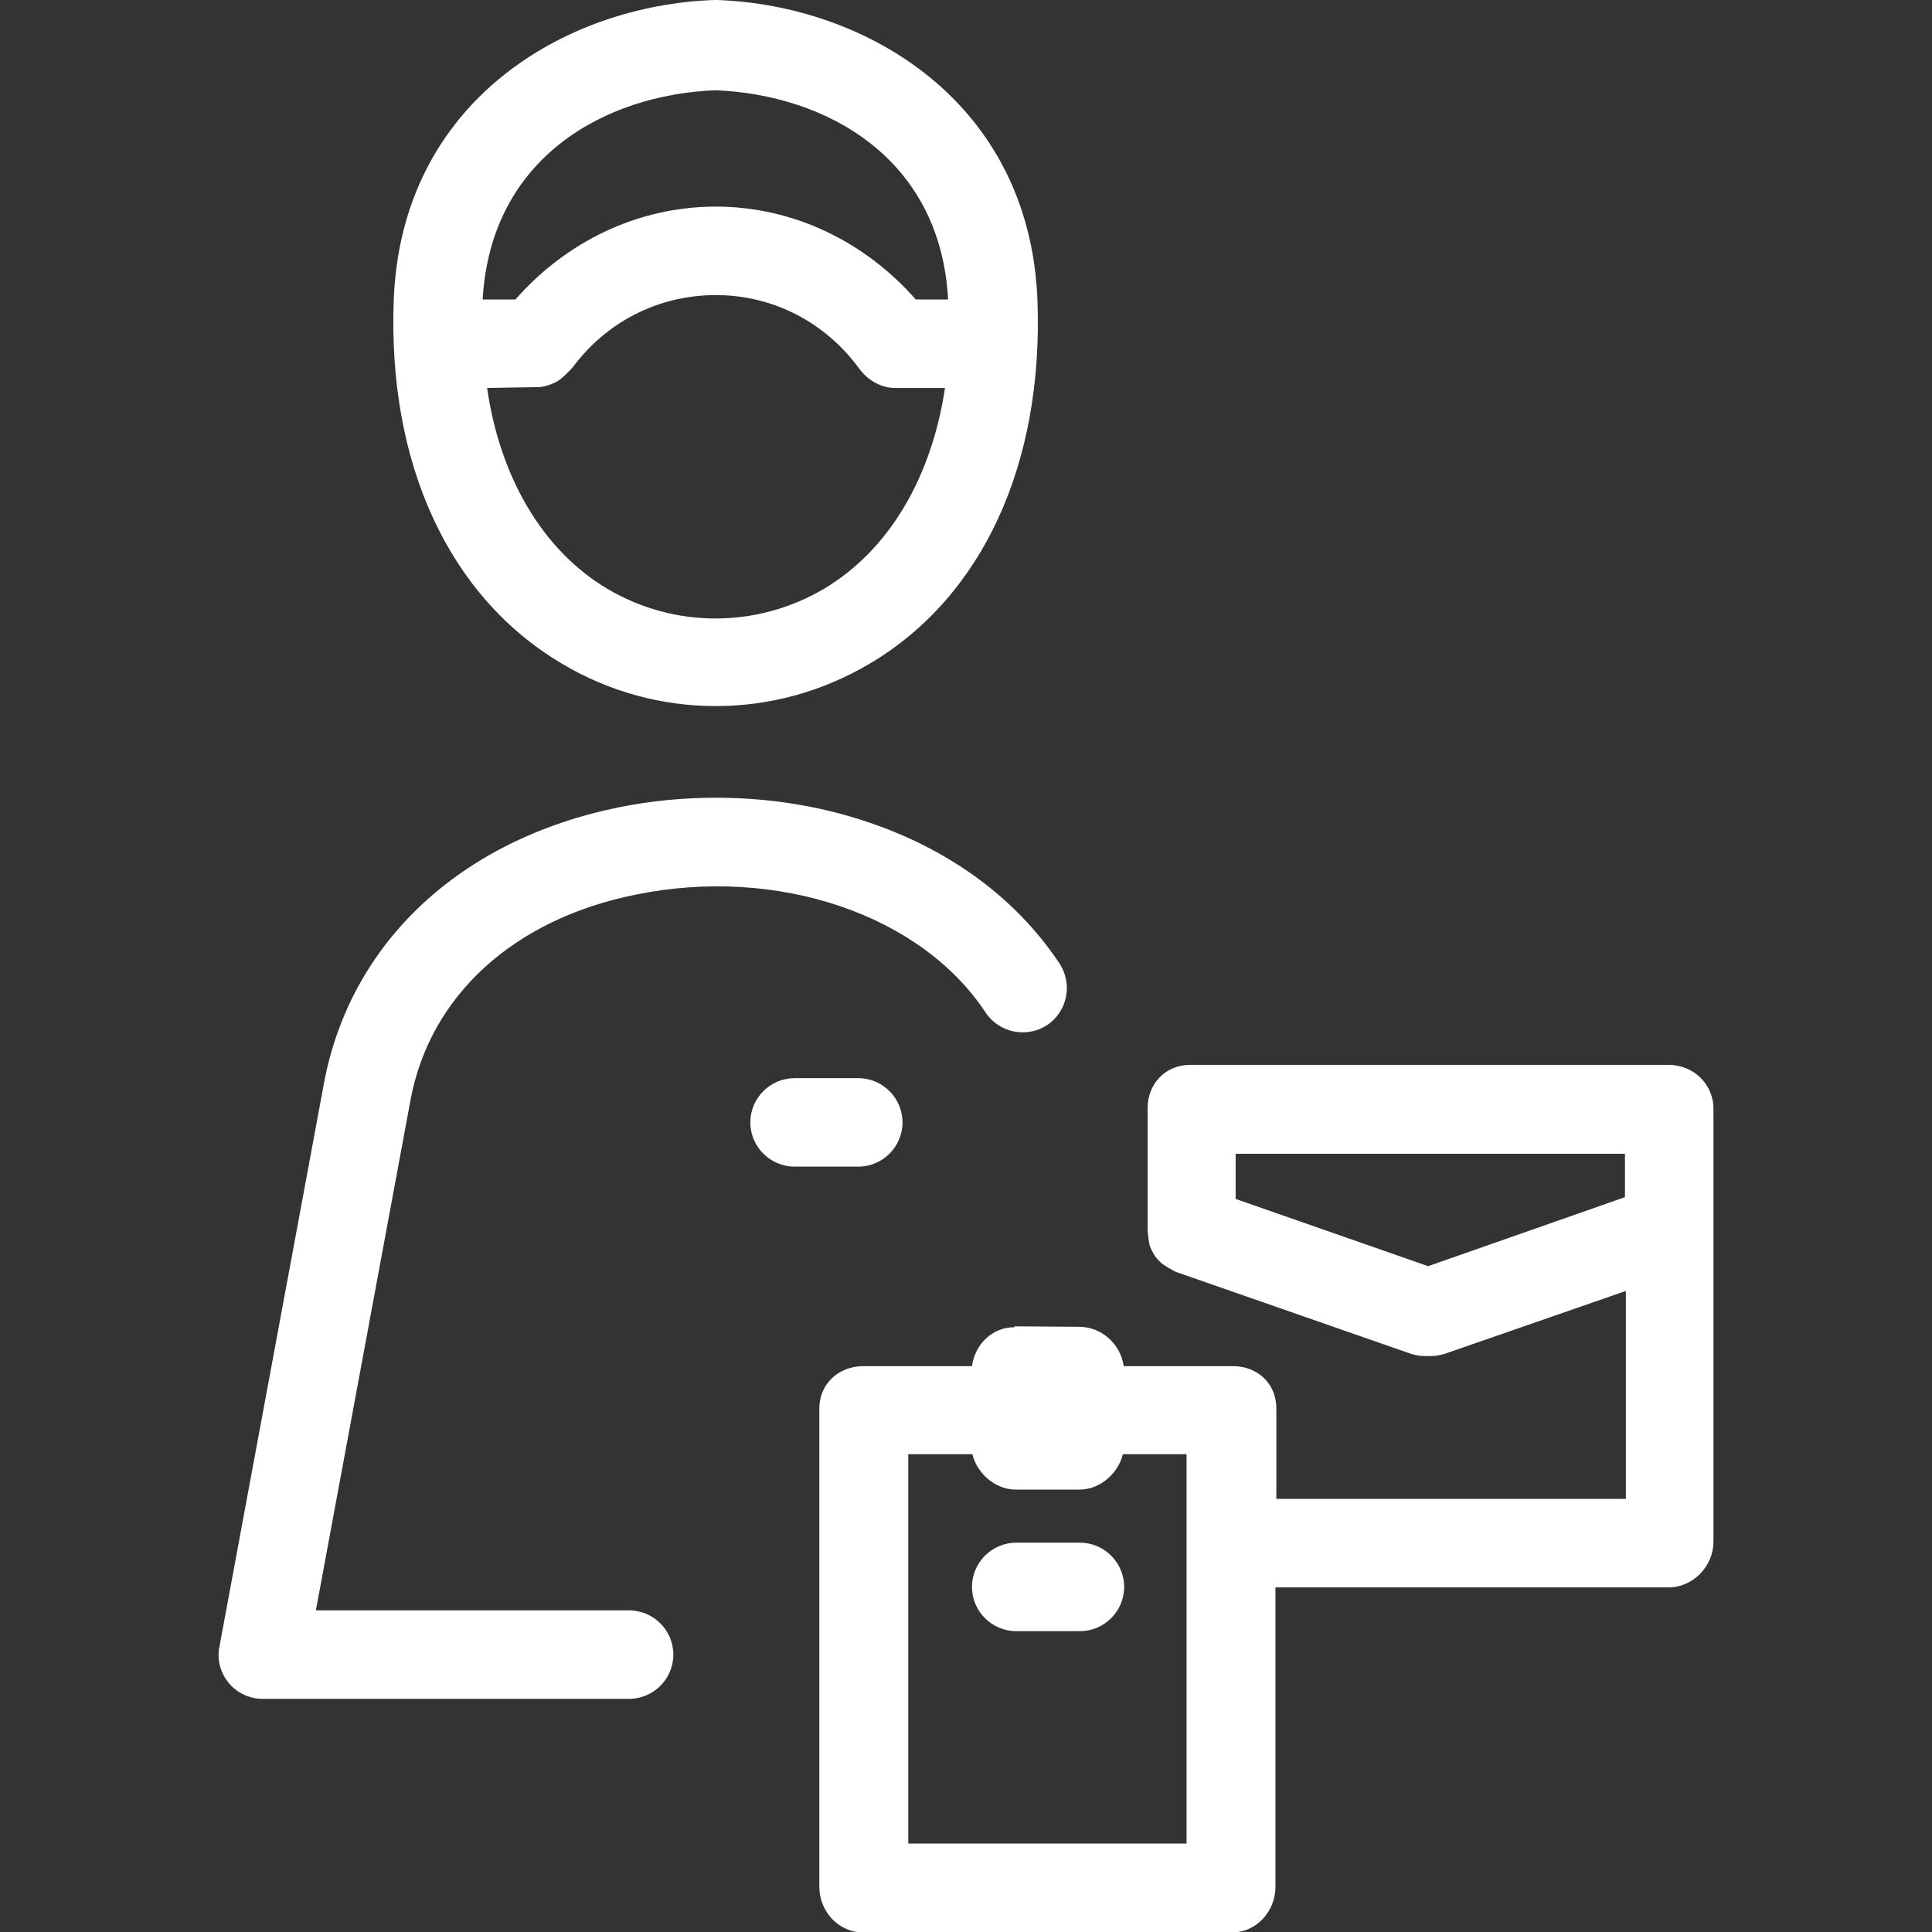 <?xml version="1.0" encoding="utf-8"?>
<!-- Generator: Adobe Illustrator 22.1.0, SVG Export Plug-In . SVG Version: 6.00 Build 0)  -->
<svg version="1.1" id="Capa_1" xmlns="http://www.w3.org/2000/svg" xmlns:xlink="http://www.w3.org/1999/xlink" x="0px" y="0px"
	 viewBox="0 0 436.7 436.7" style="enable-background:new 0 0 436.7 436.7;" xml:space="preserve">
<rect x="0" y="0" width="436.7" height="436.7" fill="#333333" stroke="none"/>
<style type="text/css">
	.st0{fill:#fff;}
</style>
<path class="st0" d="M127,150c10.7,6.4,22.7,9.6,34.8,9.6c12,0,24-3.2,34.8-9.6c25.5-15.1,39.3-45.1,37.9-82.2
	C232.7,22.9,195.7,1.2,162.1,0c-0.2,0-0.5,0-0.7,0C127.7,1.2,90.7,22.9,89,67.8C87.6,104.9,101.5,134.9,127,150z M161.7,20.4
	c25.1,1,50.9,15.3,52.6,47.3H207c-11.4-13-27.6-21-45.2-21c0,0,0,0,0,0c-17.7,0-33.9,8-45.3,21h-7.4
	C110.9,35.7,136.6,21.4,161.7,20.4z M121.8,87.5c1.4-0.1,2.8-0.6,4-1.2c1.2-0.6,3.4-3,3.6-3.2c7.6-10.3,19.4-16.4,32.4-16.4
	c0,0,0,0,0,0c13,0,24.8,6.2,32.4,16.6c1.9,2.6,4.9,4.4,8.1,4.4h11.3c-3,20-12.5,36.5-27.2,45.3c-15.1,9-33.9,9.1-49.1,0.1
	c-14.8-8.8-24.3-25.4-27.2-45.4C109.9,87.7,121.6,87.5,121.8,87.5z M254.1,358.7c0,5.5-4.5,10-10,10h-14.4c-5.5,0-10-4.5-10-10
	s4.5-10,10-10h14.4C249.6,348.7,254.1,353.2,254.1,358.7z M377.2,240.7H269c-5.5,0-9.6,4.2-9.6,9.8v27.3c0,0.7,0.3,3.5,0.6,4.1
	s0.6,1.3,1,1.9c0.4,0.6,0.9,1.1,1.4,1.6c0.5,0.5,3,2,3.7,2.2l52.8,18.4c1.3,0.4,2.6,0.6,3.8,0.5c1.3,0.1,2.6-0.1,3.9-0.5l40.9-14.2
	v47h-79v-20.5c0-5.5-4.2-9.5-9.8-9.5H254c-0.7-5-5-8.9-10.1-8.9l-14.6-0.1v0.2c-5,0-8.9,3.8-9.6,8.8h-24.6c-5.5,0-9.9,4-9.9,9.5
	v108.2c0,5.5,4.3,10.3,9.9,10.3h83.4c5.5,0,9.8-4.8,9.8-10.3v-67.7h88.9c5.5,0,10.1-4.8,10.1-10.3v-97.9
	C387.3,245,382.7,240.7,377.2,240.7z M268.3,416.7h-63v-88h14.5c0.9,4,4.9,8,9.8,8h14.4c4.9,0,8.9-4,9.8-8h14.4V416.7z M367.3,270.6
	l-44.5,15.6L279.3,271v-10.2h88V270.6z M92.8,248.6L71.4,364l70.8,0c5.5,0,10,4.5,10,10c0,5.5-4.5,10-10,10l-82.8,0
	c-3,0-5.8-1.3-7.7-3.6c-1.9-2.3-2.7-5.3-2.1-8.2l23.6-127.2c5.9-31.9,30.8-55.2,66.6-62.5c18.3-3.7,38-2.7,55.4,3
	c19.1,6.2,34.4,17.4,44.3,32.3c3,4.6,1.8,10.8-2.8,13.9c-4.6,3-10.8,1.8-13.9-2.8c-14.6-22.2-47.1-33.2-79-26.7
	C116.2,207.7,97.2,225,92.8,248.6z M194,263.7h-14.4c-5.5,0-10-4.5-10-10s4.5-10,10-10H194c5.5,0,10,4.5,10,10
	S199.5,263.7,194,263.7z"/>
</svg>
